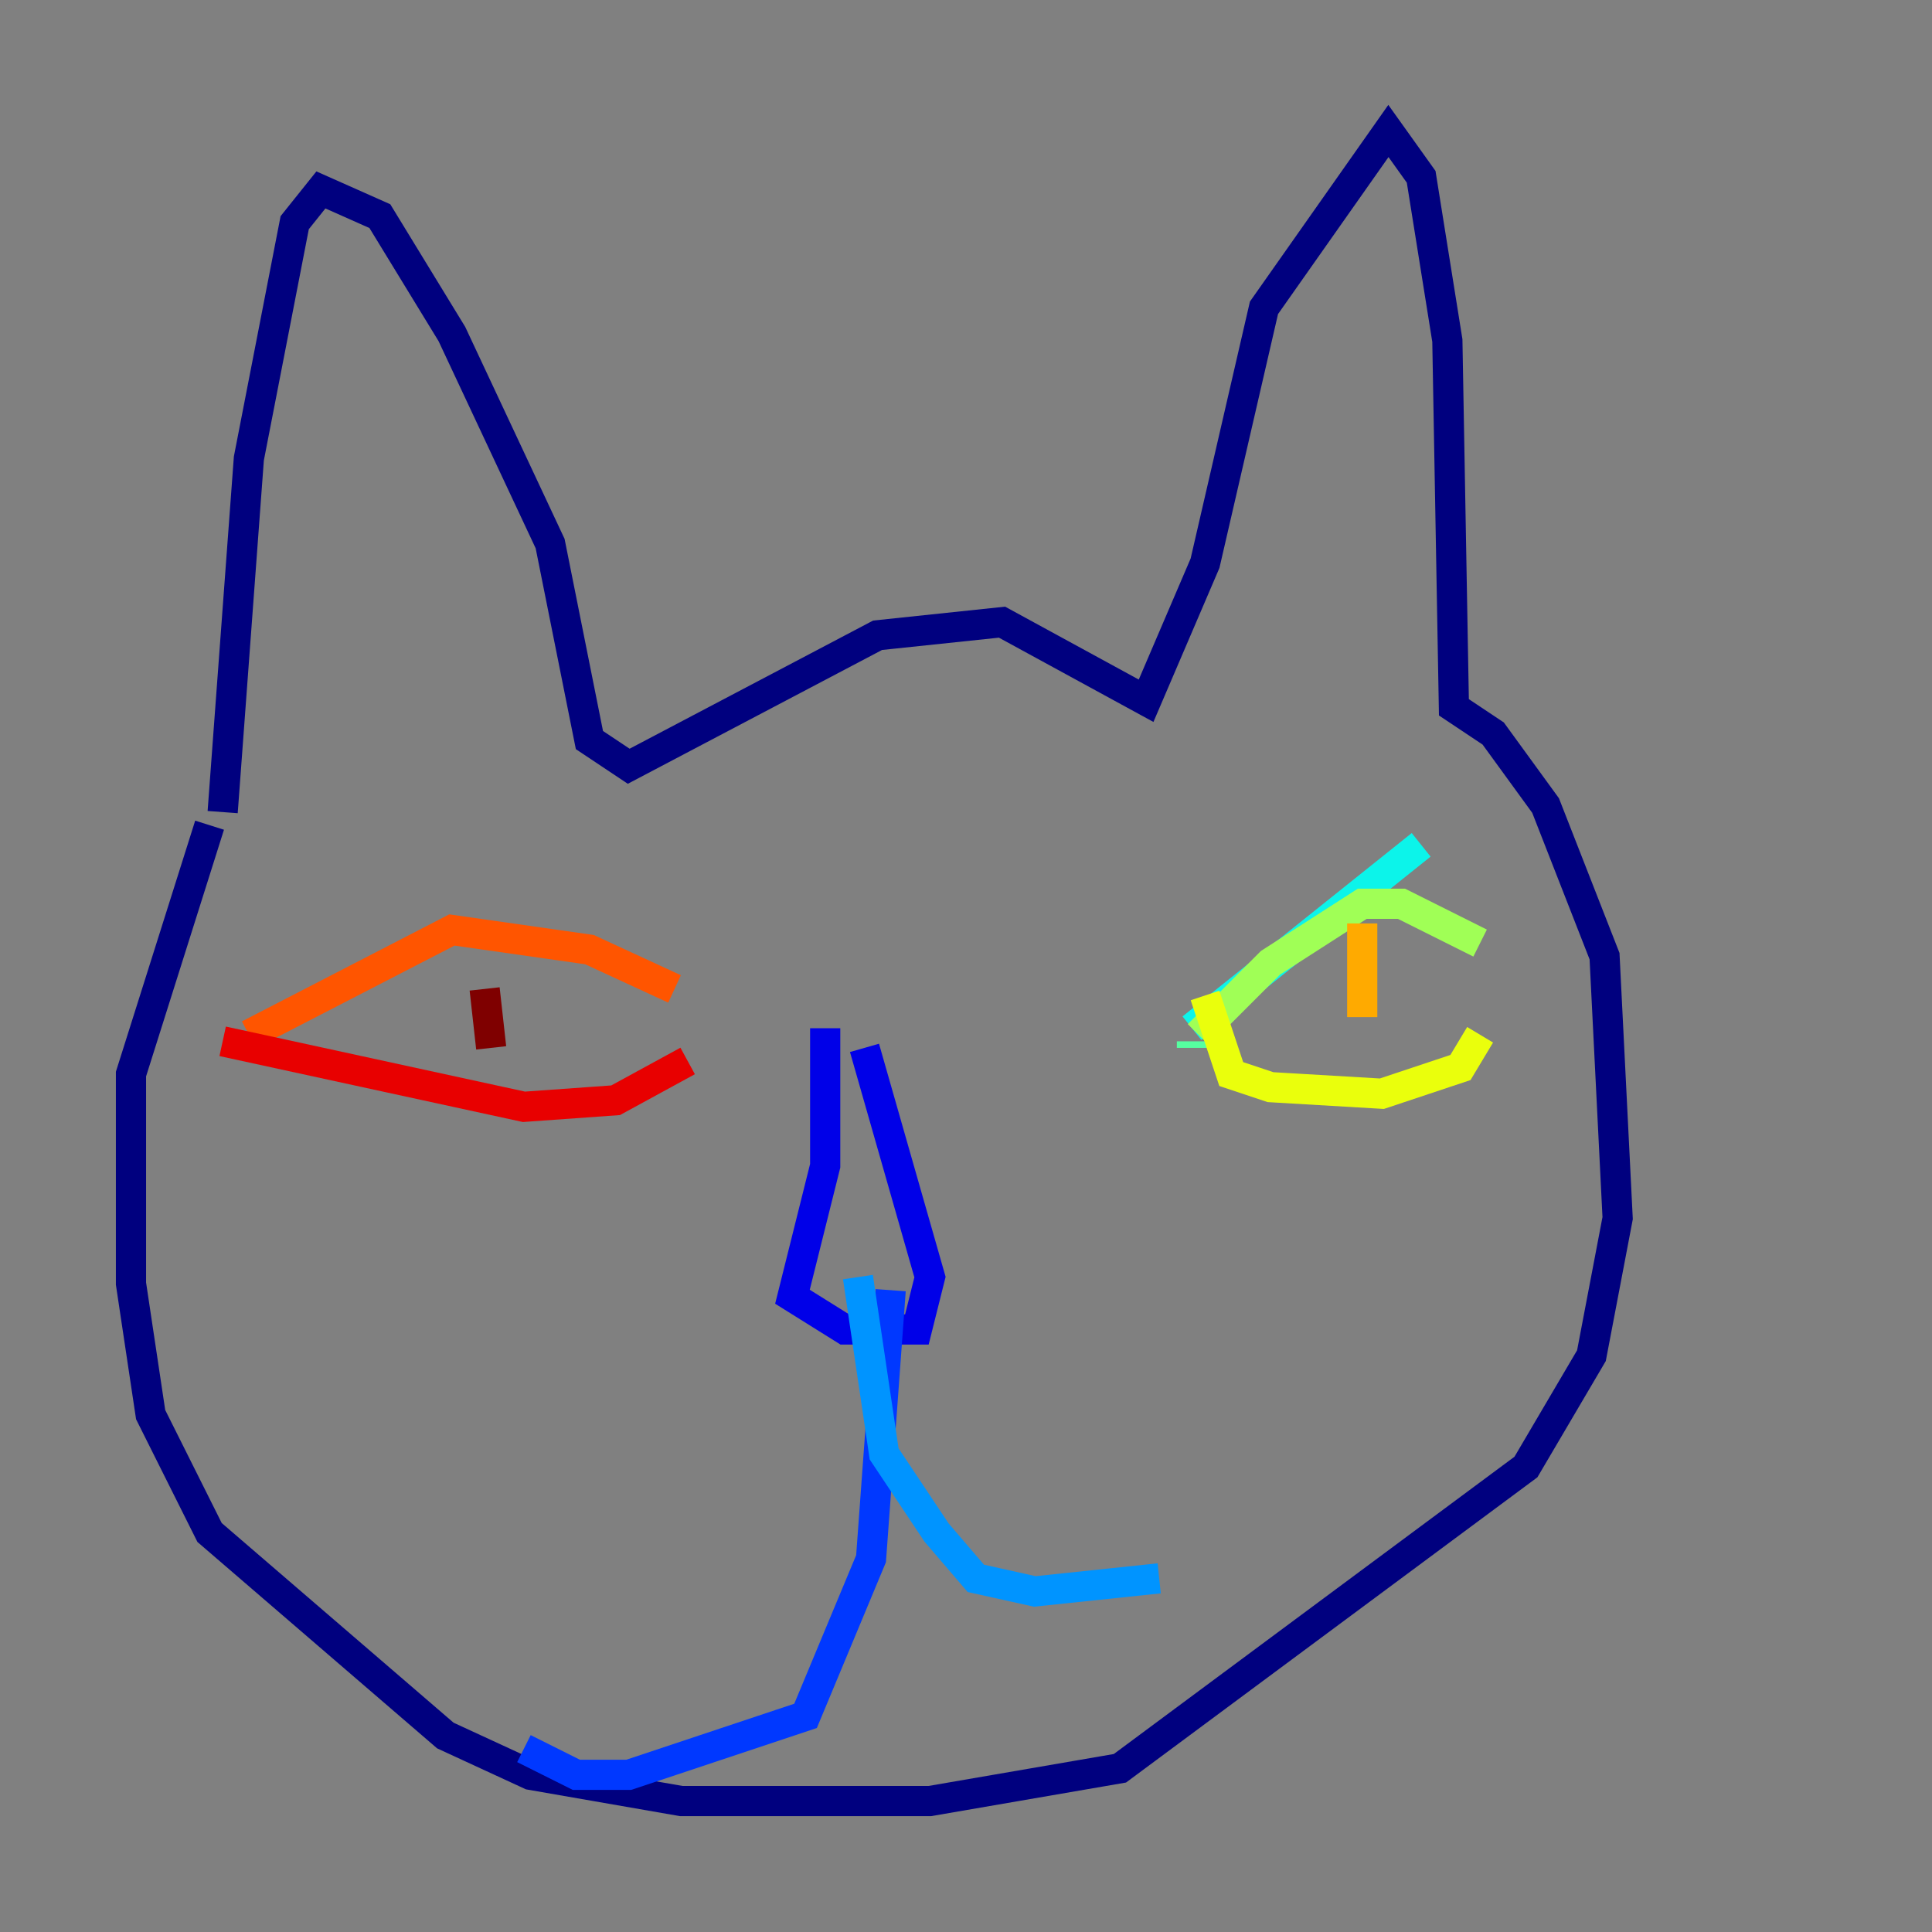 <?xml version="1.0" encoding="utf-8" ?>
<svg baseProfile="tiny" height="128" version="1.2" viewBox="0,0,128,128" width="128" xmlns="http://www.w3.org/2000/svg" xmlns:ev="http://www.w3.org/2001/xml-events" xmlns:xlink="http://www.w3.org/1999/xlink"><rect x="0" y="0" width="128" height="128" fill="#808080" stroke="none"/><defs /><polyline fill="none" points="14.752,53.803 16.488,30.373 19.525,14.752 21.261,12.583 25.166,14.319 29.939,22.129 36.447,36.014 39.051,49.031 41.654,50.766 58.142,42.088 66.386,41.22 75.932,46.427 79.837,37.315 83.742,20.393 91.986,8.678 94.156,11.715 95.891,22.563 96.325,46.861 98.929,48.597 102.4,53.37 106.305,63.349 107.173,80.705 105.437,89.817 101.098,97.193 74.197,117.153 61.614,119.322 45.125,119.322 35.146,117.586 29.505,114.983 13.885,101.532 9.98,93.722 8.678,85.044 8.678,71.159 13.885,54.671" stroke="#00007f" stroke-width="2" /><polyline fill="none" points="54.671,68.122 54.671,77.234 52.502,85.912 55.973,88.081 60.746,88.081 61.614,84.61 57.275,69.424" stroke="#0000e8" stroke-width="2" /><polyline fill="none" points="59.01,85.478 57.709,103.268 53.37,113.681 41.654,117.586 38.183,117.586 34.712,115.851" stroke="#0038ff" stroke-width="2" /><polyline fill="none" points="56.841,84.61 58.576,96.325 62.047,101.532 64.651,104.57 68.556,105.437 76.8,104.57" stroke="#0094ff" stroke-width="2" /><polyline fill="none" points="78.969,68.122 94.156,55.973" stroke="#0cf4ea" stroke-width="2" /><polyline fill="none" points="78.969,69.424 78.969,68.99" stroke="#56ffa0" stroke-width="2" /><polyline fill="none" points="79.403,68.556 84.176,63.783 90.251,59.878 92.854,59.878 98.061,62.481" stroke="#a0ff56" stroke-width="2" /><polyline fill="none" points="79.837,65.953 81.573,71.159 84.176,72.027 91.552,72.461 96.759,70.725 98.061,68.556" stroke="#eaff0c" stroke-width="2" /><polyline fill="none" points="90.251,61.18 90.251,66.386 91.119,66.386" stroke="#ffaa00" stroke-width="2" /><polyline fill="none" points="16.488,68.556 29.939,61.614 39.051,62.915 44.691,65.519" stroke="#ff5500" stroke-width="2" /><polyline fill="none" points="14.752,68.99 34.712,73.329 40.786,72.895 45.559,70.291" stroke="#e80000" stroke-width="2" /><polyline fill="none" points="32.108,65.519 32.542,69.424" stroke="#7f0000" stroke-width="2" /></svg>